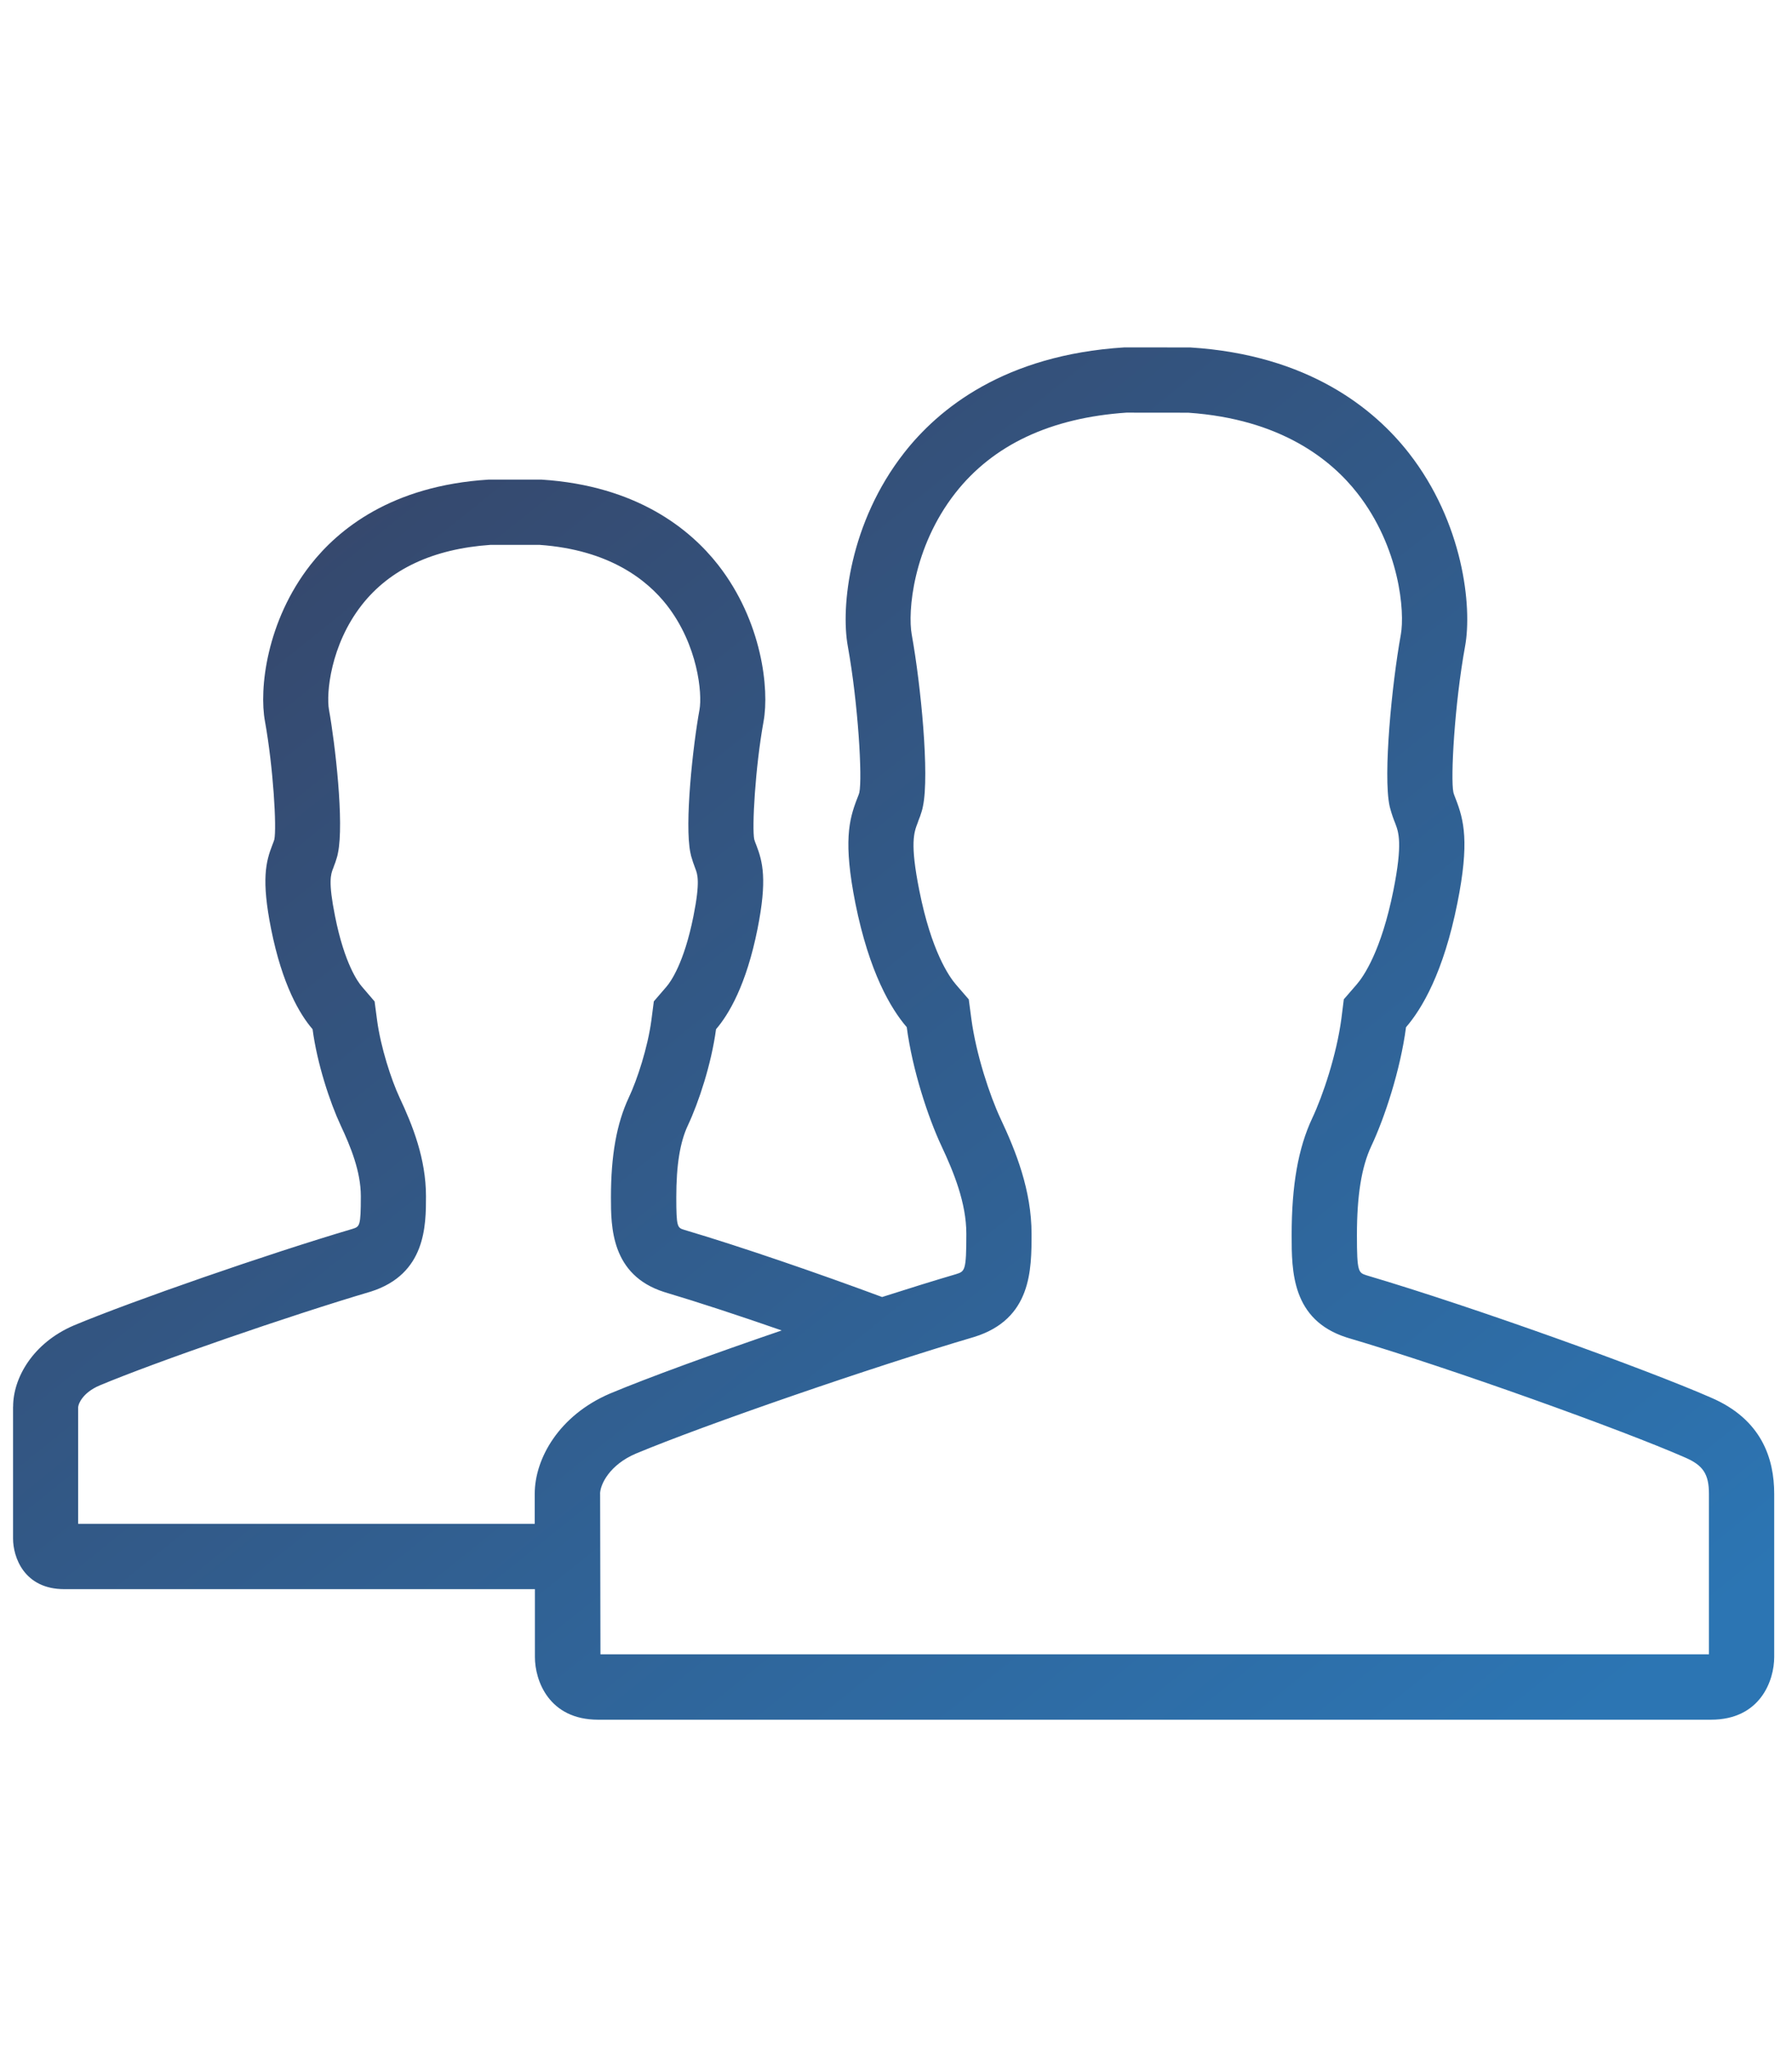 <?xml version="1.0" encoding="utf-8"?>
<svg viewBox="0 0 28 32" width="28" height="32" xmlns="http://www.w3.org/2000/svg">
  <defs>
    <linearGradient id="gradient-4" gradientUnits="userSpaceOnUse" x1="14.162" y1="4.97" x2="14.162" y2="27.029" gradientTransform="matrix(0.757, -0.608, 0.788, 0.981, -7.149, 8.882)">
      <stop offset="0" style="stop-color: rgb(54, 71, 107);"/>
      <stop offset="1" style="stop-color: rgb(44, 117, 179);"/>
    </linearGradient>
  </defs>
  <g id="icomoon-ignore" transform="matrix(1, 0, 0, 1, 8.881784197001252e-16, 4.440892098500626e-16)"/>
  <path d="M 0.204 21.967 C 0.204 22.413 0.204 23.735 0.204 24.027 C 0.204 24.318 0.377 24.817 1.003 24.817 C 1.483 24.817 5.314 24.817 7.07 24.817 C 7.601 24.817 7.944 24.817 7.944 24.817 L 8.095 24.817 C 8.095 24.817 8.196 24.817 8.358 24.817 C 8.358 25.287 8.358 25.714 8.358 25.878 C 8.358 26.239 8.572 26.856 9.346 26.856 C 9.941 26.856 14.698 26.856 16.871 26.856 C 17.529 26.856 17.956 26.856 17.956 26.856 L 18.142 26.856 C 18.142 26.856 18.56 26.856 19.208 26.856 C 21.373 26.856 26.139 26.856 26.734 26.856 C 27.508 26.856 27.722 26.24 27.722 25.878 C 27.722 25.517 27.722 23.882 27.722 23.33 C 27.722 22.778 27.527 22.166 26.734 21.826 C 25.732 21.387 23.043 20.416 21.355 19.917 C 21.225 19.875 21.202 19.869 21.202 19.29 C 21.202 18.666 21.274 18.224 21.426 17.899 C 21.635 17.456 21.881 16.71 21.969 16.042 C 22.218 15.754 22.555 15.187 22.771 14.106 C 22.963 13.152 22.873 12.806 22.747 12.48 C 22.734 12.446 22.719 12.412 22.709 12.373 C 22.663 12.155 22.727 10.994 22.892 10.092 C 23.005 9.474 22.863 8.161 22.012 7.073 C 21.474 6.386 20.446 5.542 18.599 5.426 L 17.569 5.425 C 15.691 5.543 14.663 6.386 14.126 7.073 C 13.275 8.16 13.134 9.474 13.247 10.092 C 13.41 10.993 13.476 12.154 13.427 12.377 C 13.418 12.411 13.403 12.445 13.39 12.479 C 13.264 12.805 13.176 13.151 13.365 14.105 C 13.582 15.186 13.92 15.753 14.168 16.041 C 14.256 16.709 14.503 17.455 14.711 17.898 C 14.903 18.306 15.099 18.788 15.099 19.267 C 15.099 19.847 15.077 19.854 14.938 19.898 C 14.59 20 14.197 20.123 13.783 20.255 C 12.808 19.893 11.58 19.469 10.691 19.206 C 10.585 19.173 10.567 19.167 10.567 18.699 C 10.567 18.195 10.625 17.837 10.748 17.575 C 10.917 17.216 11.116 16.614 11.188 16.073 C 11.388 15.841 11.661 15.382 11.836 14.508 C 11.99 13.737 11.918 13.458 11.816 13.194 C 11.805 13.166 11.793 13.139 11.785 13.108 C 11.748 12.931 11.799 11.992 11.931 11.264 C 12.022 10.764 11.909 9.703 11.221 8.822 C 10.787 8.268 9.955 7.586 8.464 7.49 L 7.632 7.49 C 6.115 7.585 5.284 8.268 4.85 8.822 C 4.162 9.703 4.047 10.764 4.14 11.264 C 4.271 11.992 4.325 12.931 4.286 13.112 C 4.279 13.139 4.266 13.166 4.256 13.194 C 4.153 13.458 4.082 13.737 4.236 14.508 C 4.411 15.382 4.684 15.841 4.884 16.073 C 4.956 16.614 5.155 17.215 5.323 17.575 C 5.478 17.905 5.638 18.295 5.638 18.681 C 5.638 19.151 5.62 19.155 5.508 19.191 C 4.188 19.581 2.056 20.321 1.153 20.699 C 0.512 20.974 0.205 21.52 0.205 21.966 Z M 9.376 23.331 C 9.376 23.18 9.528 22.874 9.934 22.701 C 11.005 22.253 13.631 21.347 15.227 20.877 C 16.118 20.597 16.118 19.83 16.118 19.269 C 16.118 18.59 15.873 17.977 15.632 17.466 C 15.466 17.11 15.252 16.47 15.177 15.909 L 15.137 15.607 L 14.938 15.377 C 14.828 15.25 14.552 14.852 14.364 13.905 C 14.216 13.166 14.281 12.998 14.339 12.849 L 14.34 12.847 L 14.348 12.822 C 14.37 12.77 14.388 12.717 14.403 12.666 L 14.413 12.629 L 14.421 12.591 C 14.525 12.104 14.389 10.701 14.246 9.911 C 14.181 9.556 14.263 8.549 14.926 7.701 C 15.516 6.947 16.416 6.525 17.6 6.444 L 18.565 6.445 C 20.015 6.544 20.802 7.182 21.208 7.701 C 21.872 8.549 21.952 9.556 21.888 9.91 C 21.748 10.68 21.609 12.105 21.712 12.586 L 21.717 12.607 L 21.723 12.629 C 21.745 12.711 21.771 12.785 21.801 12.859 C 21.853 12.996 21.919 13.167 21.772 13.904 C 21.582 14.852 21.307 15.248 21.198 15.374 L 20.997 15.606 L 20.959 15.909 C 20.884 16.471 20.671 17.108 20.503 17.464 C 20.284 17.931 20.182 18.51 20.182 19.289 C 20.182 19.848 20.182 20.614 21.045 20.888 C 22.689 21.373 25.359 22.336 26.324 22.759 C 26.612 22.882 26.702 23.02 26.702 23.329 L 26.702 25.835 L 9.382 25.835 L 9.377 23.329 Z M 1.223 21.967 C 1.225 21.927 1.288 21.751 1.554 21.637 C 2.428 21.27 4.533 20.543 5.795 20.17 C 6.656 19.896 6.656 19.136 6.656 18.682 C 6.656 18.097 6.448 17.575 6.244 17.142 C 6.112 16.859 5.949 16.354 5.893 15.94 L 5.853 15.639 L 5.655 15.408 C 5.593 15.337 5.382 15.047 5.235 14.308 C 5.126 13.766 5.169 13.654 5.204 13.563 L 5.21 13.55 L 5.214 13.536 C 5.235 13.484 5.249 13.442 5.261 13.4 L 5.272 13.362 L 5.28 13.324 C 5.38 12.854 5.236 11.612 5.14 11.081 C 5.096 10.832 5.162 10.077 5.652 9.449 C 6.092 8.887 6.769 8.571 7.664 8.509 L 8.43 8.509 C 9.525 8.586 10.114 9.061 10.418 9.449 C 10.907 10.076 10.974 10.832 10.93 11.081 C 10.827 11.642 10.693 12.87 10.788 13.32 L 10.793 13.341 L 10.797 13.362 C 10.817 13.434 10.839 13.498 10.864 13.563 C 10.899 13.653 10.943 13.767 10.835 14.308 C 10.687 15.048 10.476 15.336 10.415 15.407 L 10.216 15.638 L 10.177 15.939 C 10.121 16.355 9.958 16.859 9.824 17.142 C 9.635 17.547 9.546 18.041 9.546 18.699 C 9.546 19.154 9.546 19.914 10.381 20.178 C 10.908 20.335 11.565 20.551 12.214 20.777 C 11.142 21.144 10.12 21.516 9.53 21.763 C 8.735 22.104 8.355 22.778 8.355 23.33 C 8.355 23.445 8.355 23.609 8.355 23.797 L 1.221 23.797 L 1.221 21.967 Z" style="fill: url(#gradient-4);" transform="matrix(1, 0, 0, 1, 8.881784197001252e-16, 4.440892098500626e-16)"/>
</svg>